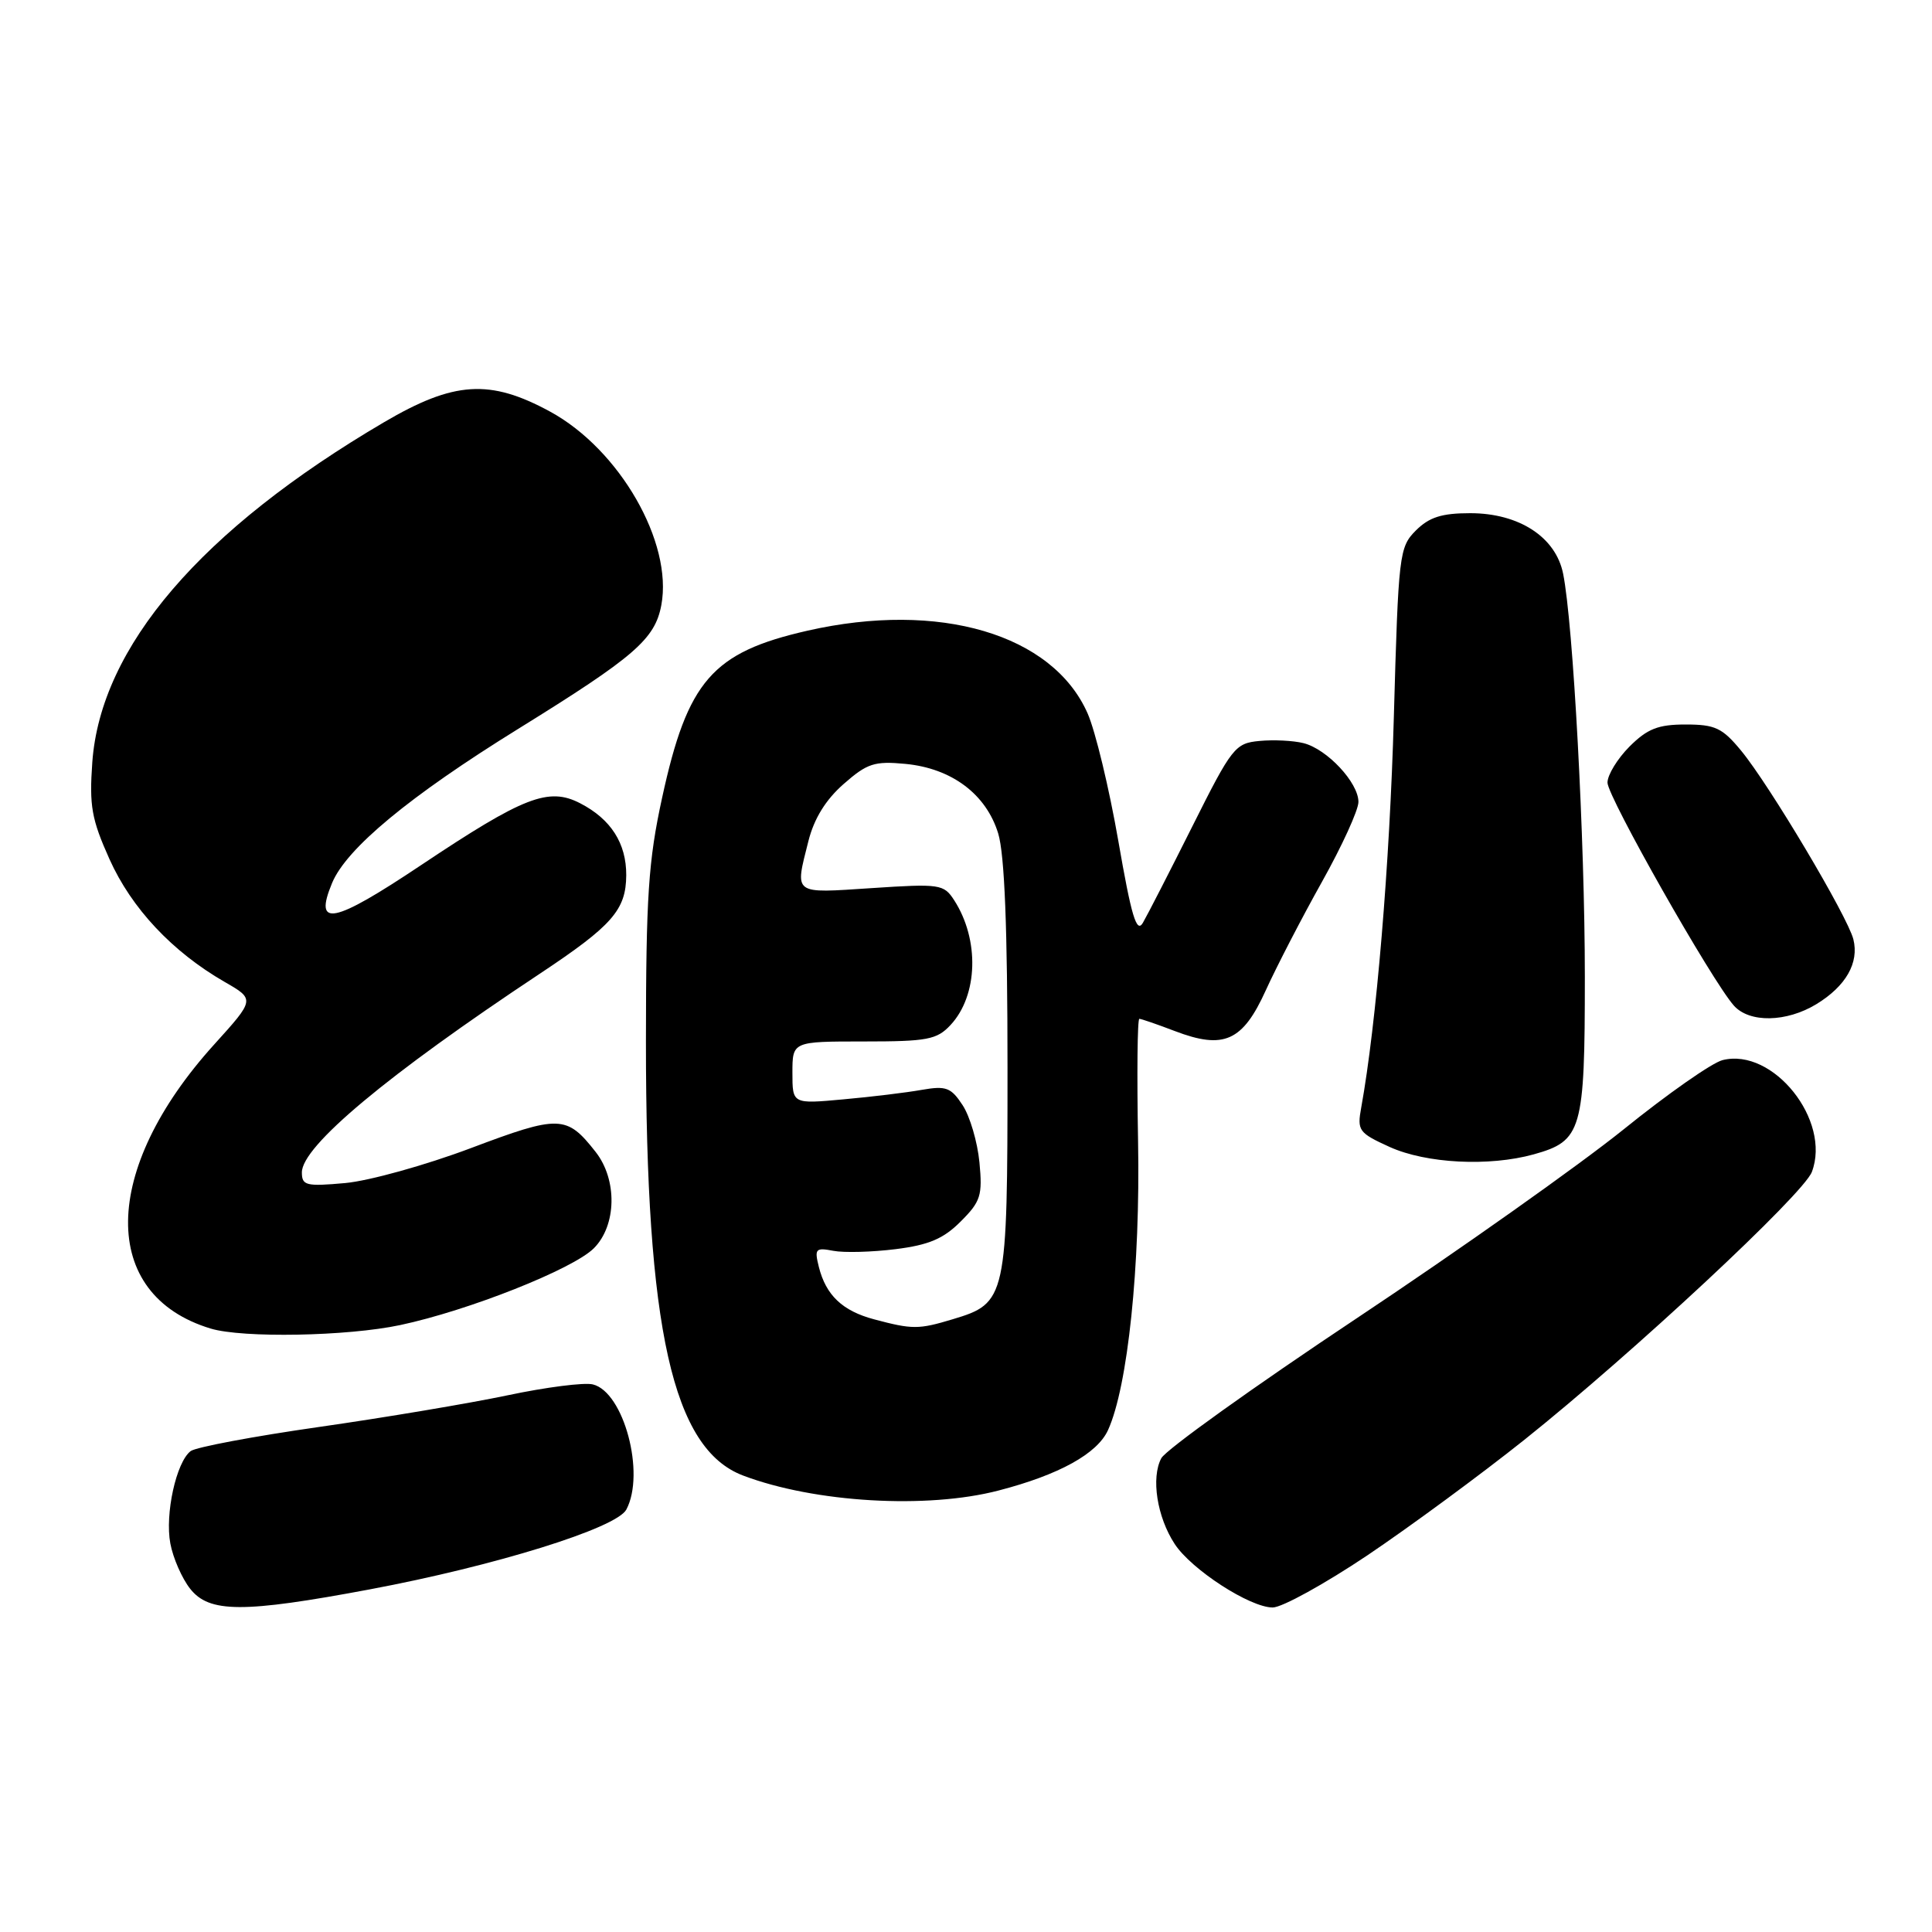 <?xml version="1.0" encoding="UTF-8" standalone="no"?>
<!DOCTYPE svg PUBLIC "-//W3C//DTD SVG 1.1//EN" "http://www.w3.org/Graphics/SVG/1.1/DTD/svg11.dtd" >
<svg xmlns="http://www.w3.org/2000/svg" xmlns:xlink="http://www.w3.org/1999/xlink" version="1.1" viewBox="0 0 256 256">
 <g >
 <path fill="currentColor"
d=" M 49.00 210.60 C 65.63 207.48 81.67 202.49 82.99 200.03 C 85.54 195.25 82.66 184.44 78.55 183.44 C 77.42 183.16 72.35 183.81 67.28 184.88 C 62.20 185.95 50.95 187.84 42.28 189.08 C 33.60 190.32 25.94 191.76 25.26 192.28 C 23.35 193.74 21.84 200.62 22.57 204.52 C 22.93 206.45 24.11 209.14 25.19 210.51 C 27.72 213.73 32.19 213.75 49.00 210.60 Z  M 181.20 206.08 C 186.86 202.27 196.22 195.38 202.00 190.77 C 216.32 179.34 238.95 158.25 240.08 155.29 C 242.67 148.46 234.95 138.79 228.25 140.47 C 226.85 140.82 220.94 144.96 215.11 149.67 C 209.27 154.37 193.36 165.64 179.74 174.70 C 166.12 183.76 154.48 192.10 153.88 193.22 C 152.50 195.81 153.31 201.01 155.65 204.58 C 157.87 207.98 165.62 213.00 168.64 213.00 C 169.88 213.00 175.53 209.88 181.20 206.08 Z  M 132.32 197.50 C 140.34 195.42 145.40 192.62 146.82 189.49 C 149.44 183.74 151.11 167.75 150.80 151.25 C 150.64 142.31 150.71 135.00 150.97 135.00 C 151.22 135.00 153.34 135.73 155.67 136.62 C 162.17 139.10 164.66 137.99 167.73 131.21 C 169.16 128.07 172.50 121.61 175.16 116.86 C 177.82 112.11 180.00 107.34 180.00 106.26 C 180.00 103.70 175.84 99.25 172.72 98.47 C 171.38 98.13 168.75 98.00 166.89 98.18 C 163.66 98.48 163.24 99.01 157.99 109.50 C 154.96 115.55 152.01 121.30 151.43 122.29 C 150.60 123.70 149.91 121.39 148.18 111.41 C 146.97 104.45 145.14 96.85 144.11 94.52 C 139.47 84.02 124.47 79.60 106.99 83.57 C 94.38 86.44 91.10 90.21 87.73 105.72 C 85.91 114.06 85.60 118.80 85.59 138.00 C 85.58 176.14 89.13 191.99 98.47 195.52 C 107.95 199.11 122.82 199.98 132.32 197.50 Z  M 53.02 175.58 C 62.07 173.66 75.92 168.17 78.69 165.40 C 81.71 162.38 81.82 156.31 78.92 152.63 C 75.08 147.74 74.12 147.71 62.37 152.14 C 56.39 154.39 48.92 156.47 45.75 156.76 C 40.56 157.23 40.00 157.09 40.00 155.35 C 40.00 151.88 51.31 142.43 71.50 129.04 C 81.13 122.65 82.95 120.58 82.98 115.97 C 83.00 111.75 80.95 108.54 76.88 106.44 C 72.69 104.27 69.40 105.55 55.83 114.61 C 44.12 122.44 41.53 122.96 44.00 117.01 C 45.90 112.42 54.27 105.49 68.68 96.57 C 84.10 87.02 86.78 84.70 87.63 80.18 C 89.18 71.88 82.10 59.55 72.89 54.54 C 64.91 50.20 60.16 50.50 50.88 55.95 C 26.63 70.20 13.33 85.72 12.23 101.01 C 11.82 106.78 12.13 108.55 14.51 113.85 C 17.43 120.36 22.84 126.12 29.75 130.10 C 33.79 132.42 33.79 132.42 28.38 138.40 C 13.35 155.01 13.14 171.57 27.91 176.04 C 32.14 177.32 46.01 177.07 53.02 175.58 Z  M 203.22 152.96 C 209.61 151.18 210.00 149.84 210.00 129.43 C 210.00 111.29 208.45 82.57 207.12 76.01 C 206.14 71.16 201.28 68.00 194.81 68.00 C 191.03 68.00 189.38 68.53 187.61 70.29 C 185.40 72.51 185.30 73.38 184.69 95.04 C 184.15 114.49 182.37 135.72 180.37 146.75 C 179.81 149.81 180.03 150.11 184.14 151.98 C 188.98 154.17 197.30 154.60 203.22 152.96 Z  M 240.69 133.05 C 244.60 130.66 246.36 127.57 245.58 124.46 C 244.82 121.43 234.45 104.00 230.71 99.47 C 228.22 96.45 227.27 96.00 223.35 96.00 C 219.71 96.00 218.29 96.56 215.92 98.92 C 214.32 100.53 213.00 102.68 213.00 103.70 C 213.00 105.57 226.84 129.98 229.75 133.25 C 231.81 135.56 236.72 135.47 240.69 133.05 Z  M 115.83 174.82 C 111.62 173.70 109.44 171.62 108.50 167.87 C 107.90 165.47 108.07 165.29 110.42 165.74 C 111.83 166.01 115.54 165.91 118.67 165.52 C 123.06 164.97 125.01 164.15 127.29 161.86 C 129.95 159.21 130.20 158.41 129.78 154.01 C 129.52 151.32 128.52 147.91 127.55 146.44 C 126.02 144.10 125.36 143.85 122.15 144.41 C 120.14 144.77 115.46 145.34 111.75 145.67 C 105.00 146.29 105.00 146.29 105.00 142.15 C 105.00 138.00 105.00 138.00 114.46 138.00 C 122.89 138.00 124.14 137.76 125.95 135.82 C 129.60 131.91 129.81 124.51 126.43 119.28 C 125.06 117.16 124.55 117.08 115.49 117.68 C 104.96 118.37 105.31 118.63 107.12 111.44 C 107.87 108.47 109.41 105.97 111.78 103.89 C 114.91 101.14 115.87 100.83 119.98 101.22 C 126.12 101.81 130.68 105.24 132.27 110.45 C 133.11 113.24 133.50 122.94 133.50 141.54 C 133.50 172.09 133.37 172.67 126.23 174.81 C 121.72 176.17 120.90 176.17 115.83 174.82 Z "/>
</g>
</svg>